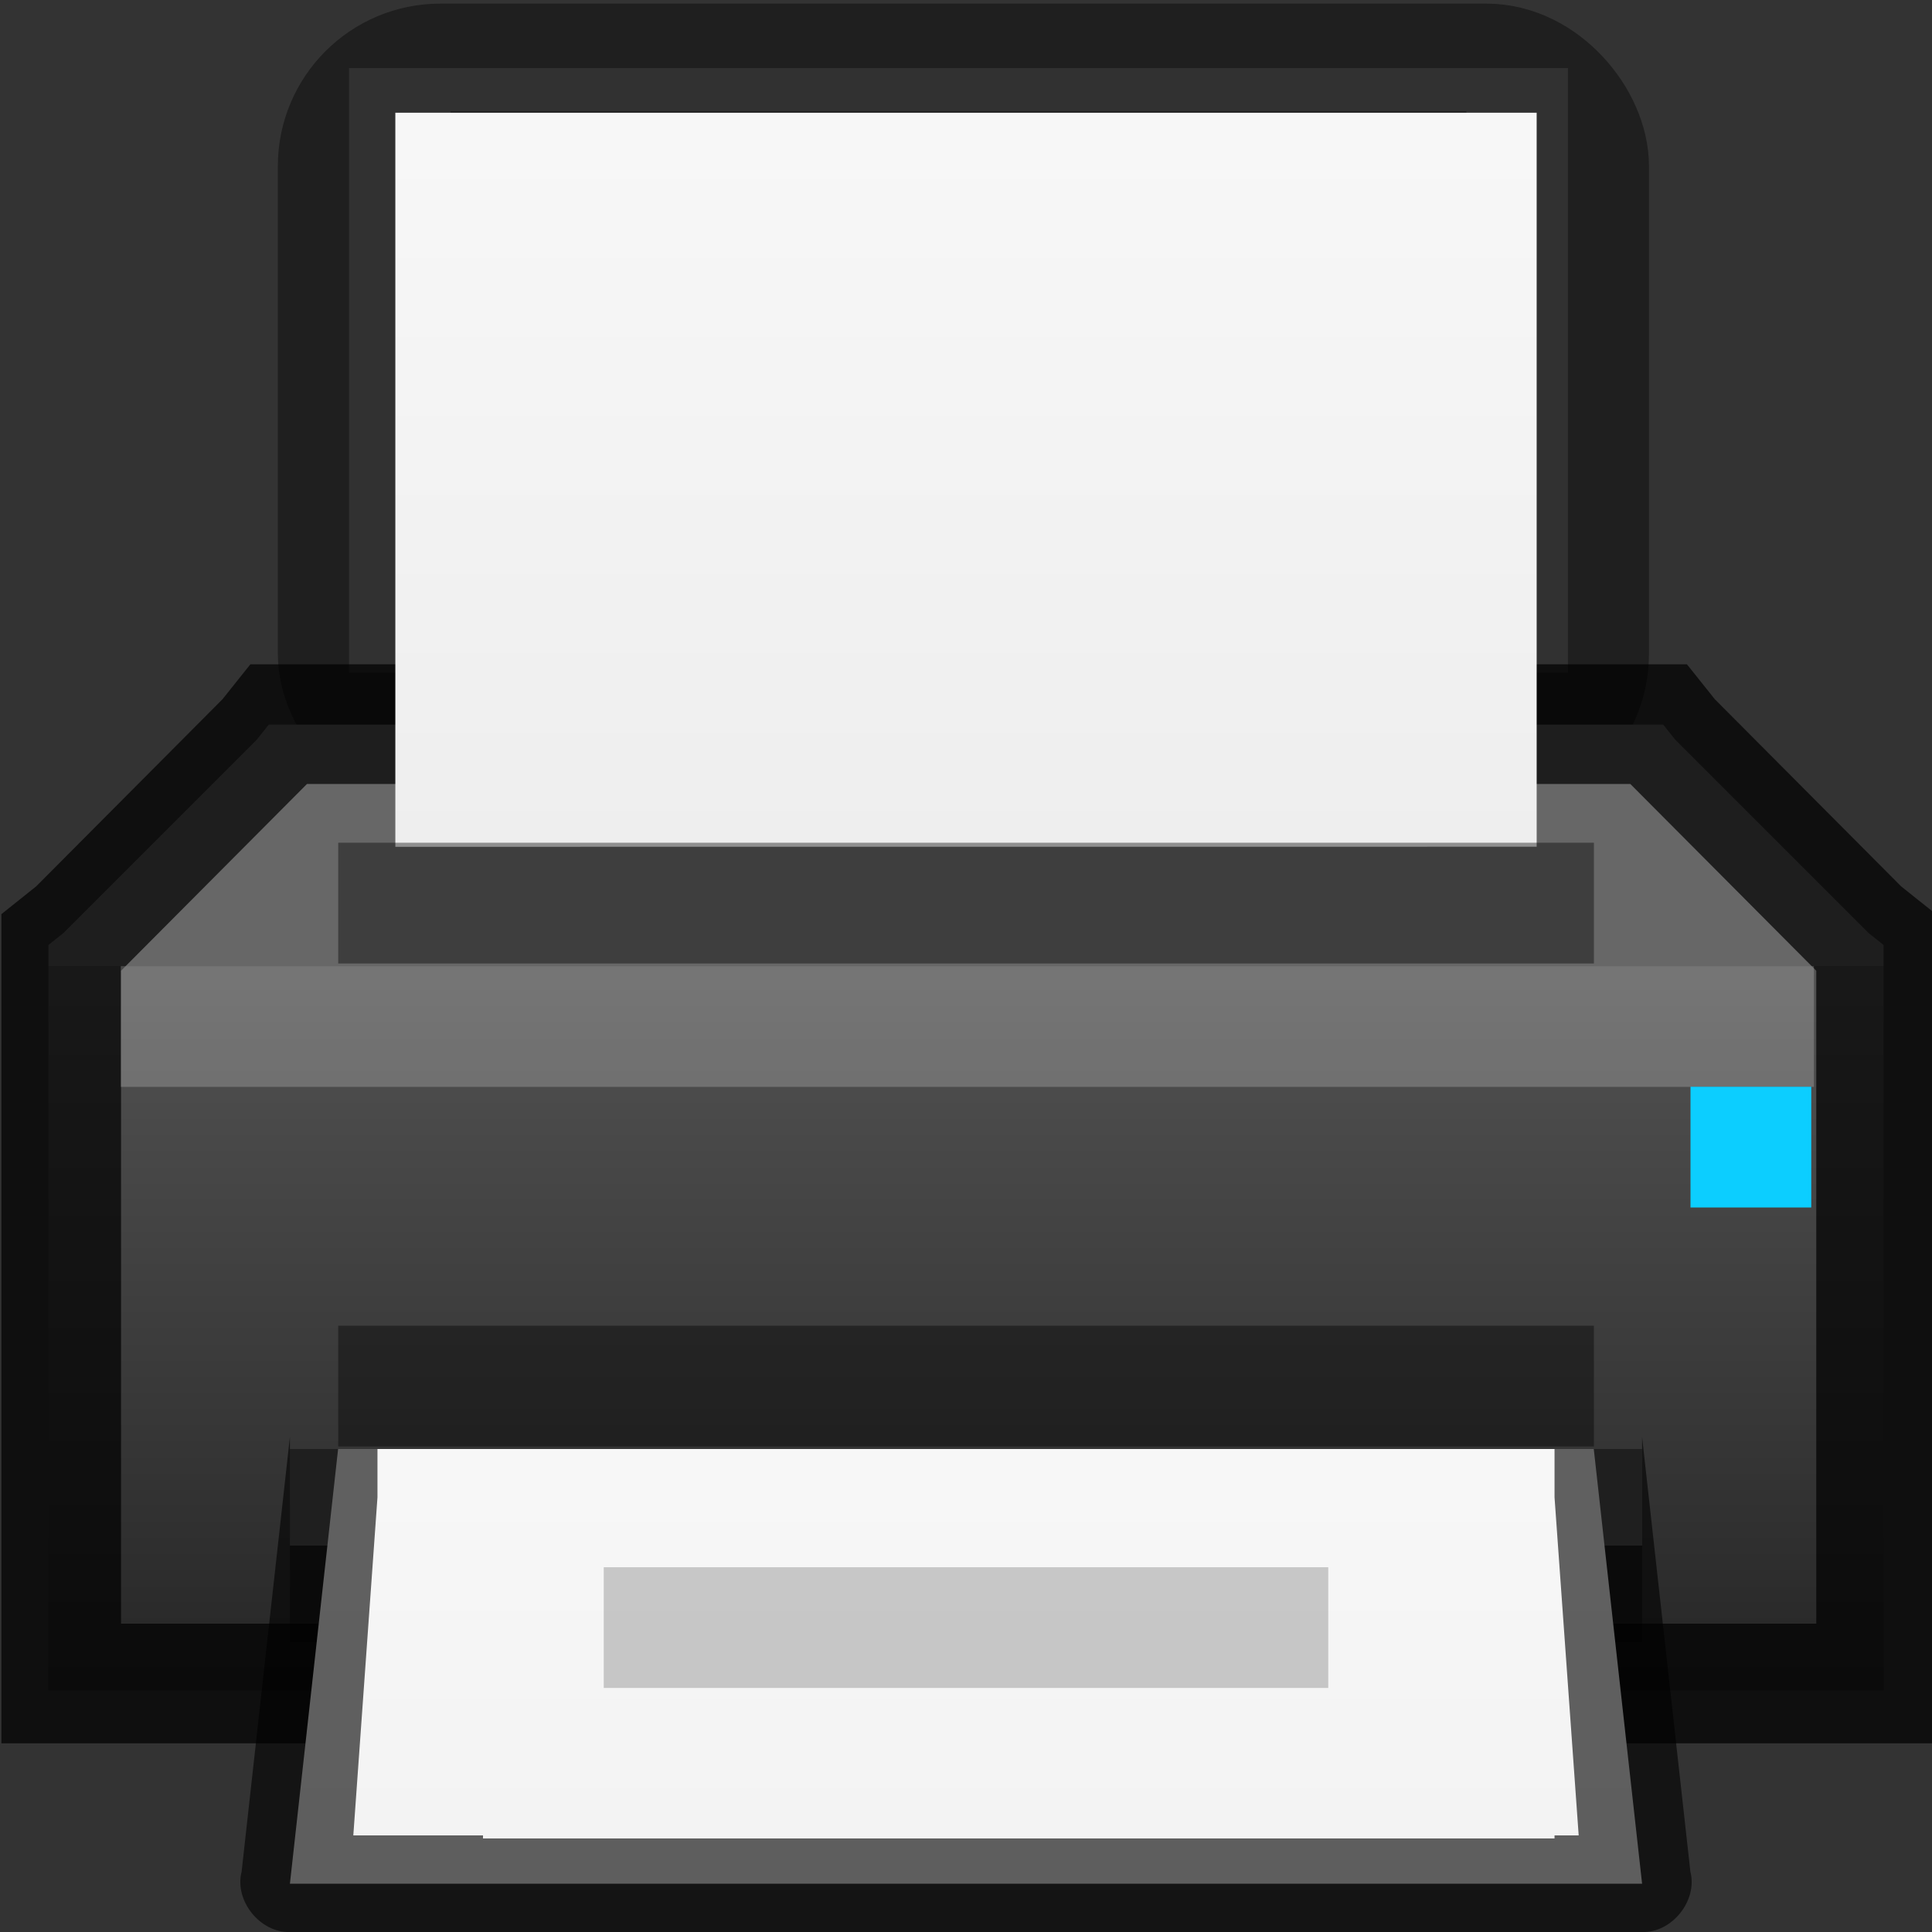 <?xml version="1.0" encoding="UTF-8" standalone="no"?>
<svg
   xmlns:dc="http://purl.org/dc/elements/1.1/"
   xmlns:cc="http://creativecommons.org/ns#"
   xmlns:rdf="http://www.w3.org/1999/02/22-rdf-syntax-ns#"
   xmlns:svg="http://www.w3.org/2000/svg"
   xmlns="http://www.w3.org/2000/svg"
   xmlns:xlink="http://www.w3.org/1999/xlink"
   xmlns:sodipodi="http://sodipodi.sourceforge.net/DTD/sodipodi-0.dtd"
   xmlns:inkscape="http://www.inkscape.org/namespaces/inkscape"
   version="1.1"
   width="16"
   height="16"
   id="svg3828"
   sodipodi:docname="ct_print.svg"
   inkscape:version="1.0 (4035a4fb49, 2020-05-01)">
  <rect width="100%" height="100%" fill="#333333" stroke="none"/>
  <sodipodi:namedview
     inkscape:document-rotation="0"
     pagecolor="#ffffff"
     bordercolor="#666666"
     borderopacity="1"
     objecttolerance="10"
     gridtolerance="10"
     guidetolerance="10"
     inkscape:pageopacity="0"
     inkscape:pageshadow="2"
     inkscape:window-width="1366"
     inkscape:window-height="715"
     id="namedview92"
     showgrid="false"
     inkscape:snap-global="true"
     inkscape:zoom="15.333909"
     inkscape:cx="10.372186"
     inkscape:cy="7.5298518"
     inkscape:window-x="-8"
     inkscape:window-y="22"
     inkscape:window-maximized="1"
     inkscape:current-layer="svg3828">
    <inkscape:grid
       type="xygrid"
       id="grid1033" />
  </sodipodi:namedview>
  <defs
     id="defs3830">
    <linearGradient
       id="linearGradient3958">
      <stop
         style="stop-color:#e8efff;stop-opacity:1;"
         offset="0"
         id="stop3960" />
      <stop
         style="stop-color:#1166c9;stop-opacity:1;"
         offset="1"
         id="stop3963" />
    </linearGradient>
    <linearGradient
       id="linearGradient3916">
      <stop
         style="stop-color:#232323;stop-opacity:1;"
         offset="0"
         id="stop3918" />
      <stop
         id="stop3926"
         offset="0.8"
         style="stop-color:#535353;stop-opacity:1;" />
      <stop
         id="stop3924"
         offset="0.8"
         style="stop-color:#676767;stop-opacity:1;" />
      <stop
         style="stop-color:#676767;stop-opacity:1;"
         offset="1"
         id="stop3920" />
    </linearGradient>
    <linearGradient
       id="linearGradient3801">
      <stop
         style="stop-color:#ffffff;stop-opacity:1;"
         offset="0"
         id="stop3803" />
      <stop
         style="stop-color:#ffffff;stop-opacity:0;"
         offset="1"
         id="stop3805" />
    </linearGradient>
    <linearGradient
       id="linearGradient3977">
      <stop
         id="stop3979"
         style="stop-color:#ffffff;stop-opacity:1"
         offset="0" />
      <stop
         id="stop3981"
         style="stop-color:#ffffff;stop-opacity:0.235"
         offset="0.036" />
      <stop
         id="stop3983"
         style="stop-color:#ffffff;stop-opacity:0.157"
         offset="0.951" />
      <stop
         id="stop3985"
         style="stop-color:#ffffff;stop-opacity:0.392"
         offset="1" />
    </linearGradient>
    <linearGradient
       id="linearGradient3600-4">
      <stop
         id="stop3602-7"
         style="stop-color:#f4f4f4;stop-opacity:1"
         offset="0" />
      <stop
         id="stop3604-6"
         style="stop-color:#dbdbdb;stop-opacity:1"
         offset="1" />
    </linearGradient>
    <linearGradient
       x1="24"
       y1="5.564"
       x2="24"
       y2="43"
       id="linearGradient3000"
       xlink:href="#linearGradient3977"
       gradientUnits="userSpaceOnUse"
       gradientTransform="matrix(0.405,0,0,0.514,1.27,-1.324)" />
    <linearGradient
       x1="25.132"
       y1="0.985"
       x2="25.132"
       y2="47.013"
       id="linearGradient3003"
       xlink:href="#linearGradient3988-5"
       gradientUnits="userSpaceOnUse"
       gradientTransform="matrix(0.486,0,0,-0.456,-0.657,22.651)" />
    <linearGradient
       xlink:href="#linearGradient3988-5"
       id="linearGradient3158"
       gradientUnits="userSpaceOnUse"
       gradientTransform="matrix(0.175,0,0,0.175,-1.2,-6)"
       x1="144"
       y1="280"
       x2="144"
       y2="40" />
    <linearGradient
       id="linearGradient3988-5">
      <stop
         style="stop-color:#ededed;stop-opacity:1;"
         offset="0"
         id="stop3990-5" />
      <stop
         style="stop-color:#fafafa;stop-opacity:1;"
         offset="1"
         id="stop3992-0" />
    </linearGradient>
    <linearGradient
       xlink:href="#linearGradient3801"
       id="linearGradient3807"
       x1="10"
       y1="0"
       x2="10"
       y2="22"
       gradientUnits="userSpaceOnUse" />
    <radialGradient
       xlink:href="#linearGradient6557"
       id="radialGradient3981"
       gradientUnits="userSpaceOnUse"
       cx="311.469"
       cy="828.531"
       fx="311.469"
       fy="828.531"
       r="3.281" />
    <linearGradient
       id="linearGradient6557">
      <stop
         style="stop-color:#fce94f;stop-opacity:1;"
         offset="0"
         id="stop6559" />
      <stop
         id="stop6565"
         offset="0.673"
         style="stop-color:#fce94f;stop-opacity:1" />
      <stop
         style="stop-color:#fce94f;stop-opacity:0;"
         offset="1"
         id="stop6561" />
    </linearGradient>
    <linearGradient
       id="linearGradient6620">
      <stop
         id="stop6622"
         offset="0"
         style="stop-color:#ffffff;stop-opacity:1" />
      <stop
         style="stop-color:#ffffff;stop-opacity:1"
         offset="0.33"
         id="stop6624" />
      <stop
         id="stop6626"
         offset="1"
         style="stop-color:#fce94f;stop-opacity:1" />
    </linearGradient>
    <linearGradient
       id="linearGradient3952">
      <stop
         style="stop-color:#000000;stop-opacity:1;"
         offset="0"
         id="stop3954" />
      <stop
         style="stop-color:#000000;stop-opacity:0;"
         offset="1"
         id="stop3956" />
    </linearGradient>
    <linearGradient
       id="linearGradient3944">
      <stop
         style="stop-color:#000000;stop-opacity:1;"
         offset="0"
         id="stop3946" />
      <stop
         style="stop-color:#000000;stop-opacity:0;"
         offset="1"
         id="stop3948" />
    </linearGradient>
    <linearGradient
       xlink:href="#linearGradient3960"
       id="linearGradient3051"
       gradientUnits="userSpaceOnUse"
       gradientTransform="matrix(1.143,0,0,1,-11.857,2)"
       x1="25"
       y1="45"
       x2="25"
       y2="42" />
    <linearGradient
       id="linearGradient3960">
      <stop
         style="stop-color:#000000;stop-opacity:0;"
         offset="0"
         id="stop3962" />
      <stop
         id="stop3970"
         offset="0.5"
         style="stop-color:#000000;stop-opacity:1;" />
      <stop
         style="stop-color:#000000;stop-opacity:0;"
         offset="1"
         id="stop3964" />
    </linearGradient>
    <linearGradient
       xlink:href="#linearGradient3960"
       id="linearGradient3320"
       gradientUnits="userSpaceOnUse"
       gradientTransform="translate(-9,-23)"
       x1="25"
       y1="45"
       x2="25"
       y2="42" />
    <radialGradient
       xlink:href="#linearGradient3944"
       id="radialGradient3323"
       gradientUnits="userSpaceOnUse"
       gradientTransform="matrix(1,0,0,0.75,-5,-12.125)"
       cx="9"
       cy="43.5"
       fx="9"
       fy="43.5"
       r="2" />
    <radialGradient
       xlink:href="#linearGradient3952"
       id="radialGradient3326"
       gradientUnits="userSpaceOnUse"
       gradientTransform="matrix(1,0,0,0.75,-22,-12.125)"
       cx="40"
       cy="43.5"
       fx="40"
       fy="43.5"
       r="2" />
    <linearGradient
       xlink:href="#linearGradient3960"
       id="linearGradient4262"
       gradientUnits="userSpaceOnUse"
       gradientTransform="translate(-9,-23)"
       x1="25"
       y1="45"
       x2="25"
       y2="42" />
    <radialGradient
       xlink:href="#linearGradient3944"
       id="radialGradient4265"
       gradientUnits="userSpaceOnUse"
       gradientTransform="matrix(1,0,0,0.75,-3,-12.125)"
       cx="9"
       cy="43.5"
       fx="9"
       fy="43.5"
       r="2" />
    <radialGradient
       xlink:href="#linearGradient3952"
       id="radialGradient4268"
       gradientUnits="userSpaceOnUse"
       gradientTransform="matrix(1,0,0,0.75,-22,-12.125)"
       cx="40"
       cy="43.5"
       fx="40"
       fy="43.5"
       r="2" />
    <radialGradient
       xlink:href="#linearGradient3952"
       id="radialGradient4295"
       gradientUnits="userSpaceOnUse"
       gradientTransform="matrix(1,0,0,0.75,-22,-12.125)"
       cx="40"
       cy="43.5"
       fx="40"
       fy="43.5"
       r="2" />
    <radialGradient
       xlink:href="#linearGradient3944"
       id="radialGradient4297"
       gradientUnits="userSpaceOnUse"
       gradientTransform="matrix(1,0,0,0.75,-3,-12.125)"
       cx="9"
       cy="43.5"
       fx="9"
       fy="43.5"
       r="2" />
    <linearGradient
       xlink:href="#linearGradient3960"
       id="linearGradient4299"
       gradientUnits="userSpaceOnUse"
       gradientTransform="translate(-9,-23)"
       x1="25"
       y1="45"
       x2="25"
       y2="42" />
    <linearGradient
       xlink:href="#linearGradient3988-5"
       id="linearGradient4301"
       gradientUnits="userSpaceOnUse"
       gradientTransform="matrix(0.486,0,0,-0.456,-0.657,22.651)"
       x1="25.132"
       y1="0.985"
       x2="25.132"
       y2="47.013" />
    <linearGradient
       xlink:href="#linearGradient3801"
       id="linearGradient4303"
       gradientUnits="userSpaceOnUse"
       x1="10"
       y1="0"
       x2="10"
       y2="22" />
    <radialGradient
       xlink:href="#linearGradient3952"
       id="radialGradient4305"
       gradientUnits="userSpaceOnUse"
       gradientTransform="matrix(1,0,0,0.75,-22,-12.125)"
       cx="40"
       cy="43.5"
       fx="40"
       fy="43.5"
       r="2" />
    <radialGradient
       xlink:href="#linearGradient3944"
       id="radialGradient4307"
       gradientUnits="userSpaceOnUse"
       gradientTransform="matrix(1,0,0,0.75,-3,-12.125)"
       cx="9"
       cy="43.5"
       fx="9"
       fy="43.5"
       r="2" />
    <linearGradient
       xlink:href="#linearGradient3960"
       id="linearGradient4309"
       gradientUnits="userSpaceOnUse"
       gradientTransform="translate(-9,-23)"
       x1="25"
       y1="45"
       x2="25"
       y2="42" />
    <linearGradient
       xlink:href="#linearGradient3988-5"
       id="linearGradient4311"
       gradientUnits="userSpaceOnUse"
       gradientTransform="matrix(0.486,0,0,-0.456,-0.657,22.651)"
       x1="25.132"
       y1="0.985"
       x2="25.132"
       y2="47.013" />
    <linearGradient
       xlink:href="#linearGradient3801"
       id="linearGradient4313"
       gradientUnits="userSpaceOnUse"
       x1="10"
       y1="0"
       x2="10"
       y2="22" />
    <linearGradient
       xlink:href="#linearGradient3801"
       id="linearGradient4333"
       gradientUnits="userSpaceOnUse"
       x1="10"
       y1="0"
       x2="10"
       y2="22"
       gradientTransform="translate(-3,-2)" />
    <linearGradient
       xlink:href="#linearGradient3988-5"
       id="linearGradient4338"
       gradientUnits="userSpaceOnUse"
       gradientTransform="matrix(0.486,0,0,-0.456,-3.657,20.651)"
       x1="25.132"
       y1="0.985"
       x2="25.132"
       y2="47.013" />
    <linearGradient
       xlink:href="#linearGradient3960"
       id="linearGradient4341"
       gradientUnits="userSpaceOnUse"
       gradientTransform="translate(-12,-25)"
       x1="25"
       y1="45"
       x2="25"
       y2="42" />
    <radialGradient
       xlink:href="#linearGradient3944"
       id="radialGradient4344"
       gradientUnits="userSpaceOnUse"
       gradientTransform="matrix(1,0,0,0.75,-6,-14.125)"
       cx="9"
       cy="43.5"
       fx="9"
       fy="43.5"
       r="2" />
    <radialGradient
       xlink:href="#linearGradient3952"
       id="radialGradient4347"
       gradientUnits="userSpaceOnUse"
       gradientTransform="matrix(1,0,0,0.75,-25,-14.125)"
       cx="40"
       cy="43.5"
       fx="40"
       fy="43.5"
       r="2" />
    <linearGradient
       xlink:href="#linearGradient3801"
       id="linearGradient3129"
       gradientUnits="userSpaceOnUse"
       gradientTransform="matrix(0.8,0,0,0.8,-1.599,-4.499)"
       x1="10"
       y1="0"
       x2="10"
       y2="22" />
    <linearGradient
       xlink:href="#linearGradient3988-5"
       id="linearGradient3134"
       gradientUnits="userSpaceOnUse"
       gradientTransform="matrix(0.353,0,0,-0.185,-1.203,7.885)"
       x1="25.132"
       y1="0.985"
       x2="25.132"
       y2="47.013" />
    <linearGradient
       xlink:href="#linearGradient3916"
       id="linearGradient3922"
       x1="11"
       y1="19"
       x2="11"
       y2="9"
       gradientUnits="userSpaceOnUse"
       gradientTransform="matrix(0.8,0,0,0.8,-0.799,-0.798)" />
    <linearGradient
       xlink:href="#linearGradient3988-5"
       id="linearGradient4032"
       gradientUnits="userSpaceOnUse"
       gradientTransform="matrix(0.389,0,0,-0.207,-2.124,19.775)"
       x1="25.132"
       y1="0.985"
       x2="25.132"
       y2="47.013" />
  </defs>
  <path
     style="opacity:0.4;fill:#808080;fill-opacity:1;stroke-width:0.549"
     d="M 2.89,0.564 V 5.571 H 12.985 V 0.564 Z M 3.731,0.921 H 12.144 V 5.213 H 3.731 Z"
     id="path919-9" />
  <rect
     style="opacity:0.4;fill:none;stroke:#000000;stroke-width:1;stroke-linecap:round;stop-color:#000000"
     id="rect983"
     width="10.355"
     height="5.73"
     x="2.801"
     y="0.53"
     ry="0.846" />
  <path
     id="rect3145"
     d="m 2.226,6.001 -0.1,0.125 -1.6,1.6 -0.125,0.1 v 0.175 5.599 0.4 H 0.801 15.199 15.599 V 13.6 8.001 7.826 L 15.474,7.726 13.874,6.126 13.774,6.001 H 13.599 2.401 Z"
     style="fill:url(#linearGradient3922);fill-opacity:1;stroke:none;stroke-width:0.8" />
  <path
     style="opacity:0.71;fill:none;stroke:#000000;stroke-width:0.991;stroke-opacity:1"
     d="m 2.312,5.997 -0.099,0.124 -1.582,1.589 -0.124,0.099 v 0.174 5.562 0.397 H 0.903 15.142 15.537 V 13.546 7.983 7.809 l -0.124,-0.099 -1.582,-1.589 -0.099,-0.124 H 13.559 2.485 Z"
     id="path3935" />
  <path
     d="m 3.274,7.013 c 2.833,0 9.452,-5.677e-4 9.452,-5.677e-4 l 1.5e-5,-6.079 c 0,0 -5.332,0 -9.452,0 0,2.837 0,3.242 0,6.08 z"
     id="path4287"
     style="display:inline;fill:url(#linearGradient3134);fill-opacity:1;stroke:none;stroke-width:0.721" />
  <rect
     y="8.001"
     x="1"
     height="1"
     width="14.022"
     id="rect3937"
     style="opacity:0.2;fill:#ffffff;fill-opacity:1;stroke:none;stroke-width:0.883" />
  <rect
     y="6.979"
     x="2.801"
     height="1"
     width="10.399"
     id="rect3948"
     style="opacity:0.4;fill:#000000;fill-opacity:1;stroke:none;stroke-width:0.894" />
  <rect
     transform="scale(1,-1)"
     y="-12.8"
     x="2.401"
     height="0.8"
     width="11.199"
     id="rect3950"
     style="fill:#505050;fill-opacity:1;stroke:none;stroke-width:0.8" />
  <rect
     style="opacity:0.4;fill:#000000;fill-opacity:1;stroke:none;stroke-width:0.8"
     id="rect3954"
     width="11.199"
     height="0.8"
     x="2.401"
     y="12.8" />
  <path
     style="display:inline;fill:url(#linearGradient4032);fill-opacity:1;stroke:none;stroke-width:0.8"
     id="path4030"
     d="m 13.599,15.6 -0.4,-3.6 c 0,0 -5.866,0 -10.399,0 L 2.401,15.6 Z" />
  <path
     id="path4034"
     d="m 2.401,11.9 -0.4,3.6 c -0.062,0.24 0.153,0.508 0.4,0.5 H 13.599 c 0.247,0.008 0.462,-0.26 0.4,-0.5 l -0.4,-3.6 v 0.1 h -0.725 v 0.4 0 l 0.2,2.8 h -0.2 v 0.025 H 4 v -0.025 H 2.926 L 3.126,12.4 v 0 -0.4 H 2.401 Z"
     style="color:#000000;font-style:normal;font-variant:normal;font-weight:normal;font-stretch:normal;font-size:medium;line-height:normal;font-family:Sans;-inkscape-font-specification:Sans;text-indent:0;text-align:start;text-decoration:none;text-decoration-line:none;letter-spacing:normal;word-spacing:normal;text-transform:none;writing-mode:lr-tb;direction:ltr;baseline-shift:baseline;text-anchor:start;display:inline;overflow:visible;visibility:visible;opacity:0.61;fill:#000000;fill-opacity:1;stroke:none;stroke-width:0.8;marker:none;enable-background:accumulate" />
  <g
     id="layer2"
     transform="translate(0,2)" />
  <rect
     style="opacity:0.4;fill:#000000;fill-opacity:1;stroke:none;stroke-width:0.894"
     id="rect985"
     width="10.399"
     height="1"
     x="2.801"
     y="10.979" />
  <rect
     y="12.979"
     x="5"
     height="1"
     width="6"
     id="rect987"
     style="opacity:0.4;fill:#808080;fill-opacity:1;stroke:none;stroke-width:0.679" />
  <path
     id="rect3991"
     d="m 14,10 h 1 V 9 h -1 z"
     style="color:#000000;display:inline;overflow:visible;visibility:visible;fill:#0cceff;fill-opacity:1;fill-rule:nonzero;stroke:none;stroke-width:0.5;marker:none;enable-background:accumulate" />
</svg>
